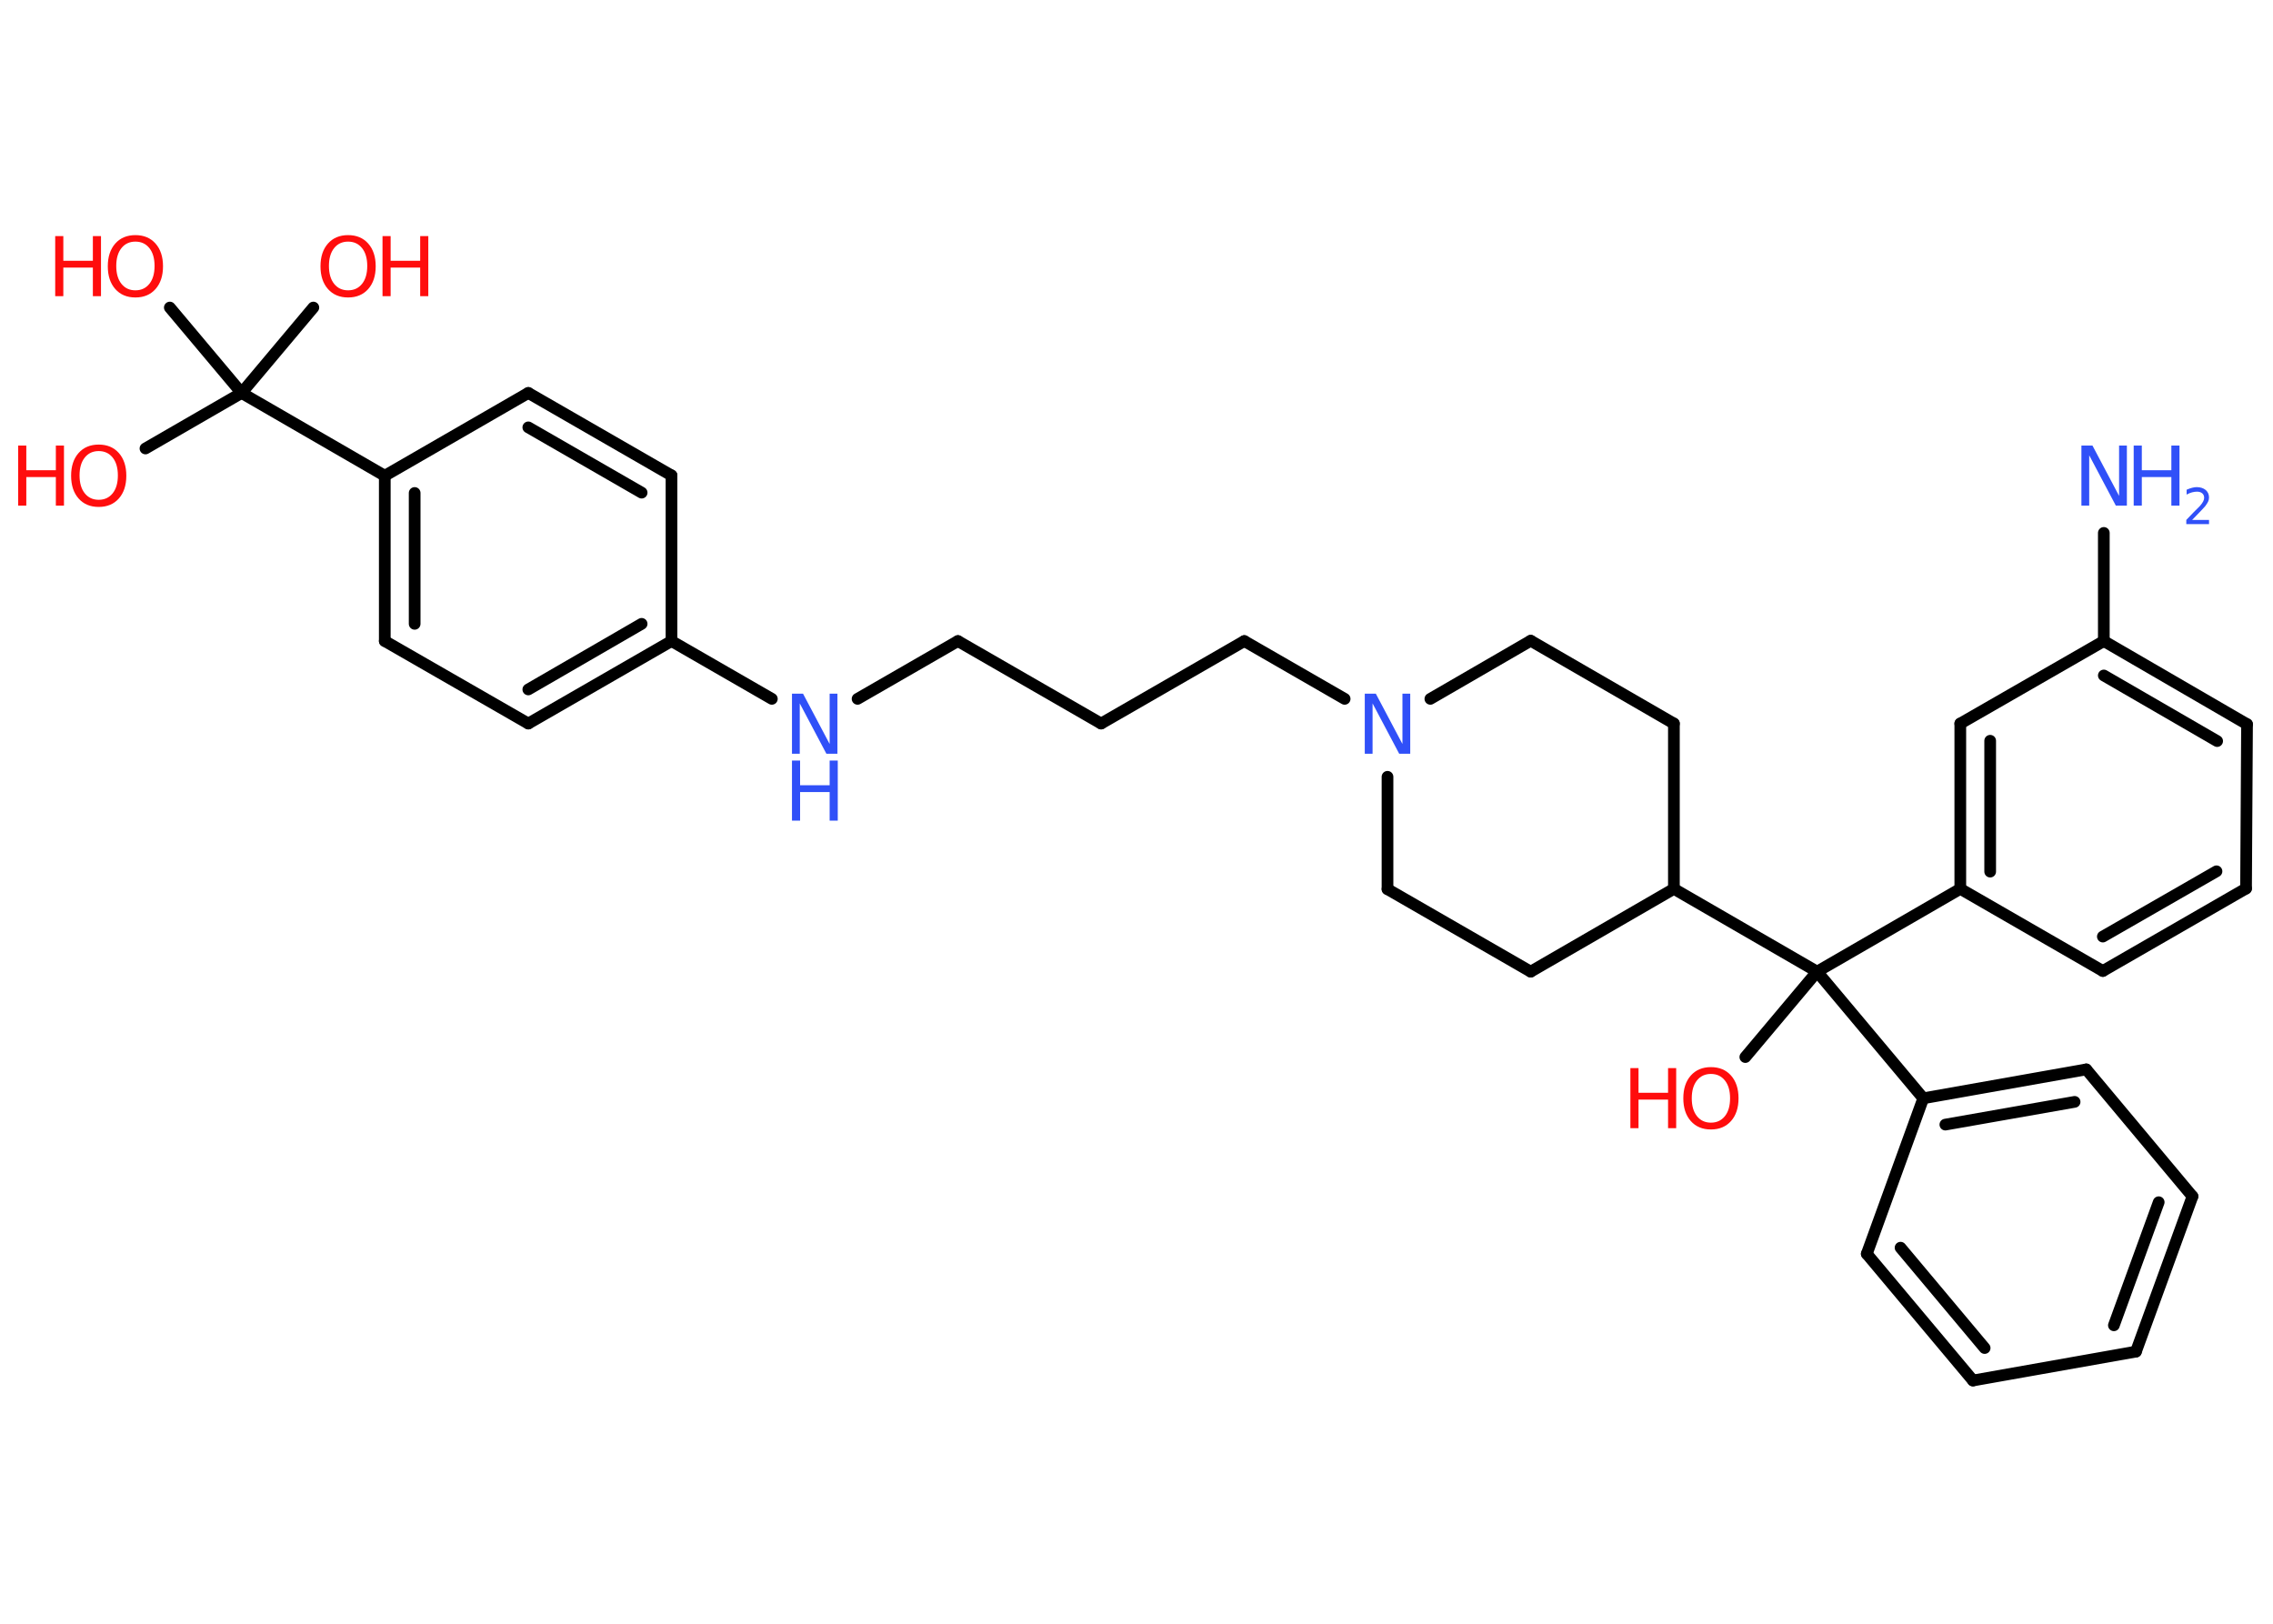 <?xml version='1.0' encoding='UTF-8'?>
<!DOCTYPE svg PUBLIC "-//W3C//DTD SVG 1.1//EN" "http://www.w3.org/Graphics/SVG/1.1/DTD/svg11.dtd">
<svg version='1.2' xmlns='http://www.w3.org/2000/svg' xmlns:xlink='http://www.w3.org/1999/xlink' width='70.0mm' height='50.0mm' viewBox='0 0 70.0 50.0'>
  <desc>Generated by the Chemistry Development Kit (http://github.com/cdk)</desc>
  <g stroke-linecap='round' stroke-linejoin='round' stroke='#000000' stroke-width='.36' fill='#FF0D0D'>
    <rect x='.0' y='.0' width='70.0' height='50.0' fill='#FFFFFF' stroke='none'/>
    <g id='mol1' class='mol'>
      <line id='mol1bnd1' class='bond' x1='64.79' y1='16.41' x2='64.79' y2='19.74'/>
      <g id='mol1bnd2' class='bond'>
        <line x1='69.2' y1='22.3' x2='64.79' y2='19.74'/>
        <line x1='68.28' y1='22.82' x2='64.79' y2='20.8'/>
      </g>
      <line id='mol1bnd3' class='bond' x1='69.2' y1='22.3' x2='69.17' y2='27.36'/>
      <g id='mol1bnd4' class='bond'>
        <line x1='64.76' y1='29.9' x2='69.17' y2='27.36'/>
        <line x1='64.76' y1='28.84' x2='68.26' y2='26.83'/>
      </g>
      <line id='mol1bnd5' class='bond' x1='64.76' y1='29.9' x2='60.37' y2='27.37'/>
      <line id='mol1bnd6' class='bond' x1='60.37' y1='27.37' x2='55.96' y2='29.92'/>
      <line id='mol1bnd7' class='bond' x1='55.96' y1='29.92' x2='53.75' y2='32.55'/>
      <line id='mol1bnd8' class='bond' x1='55.96' y1='29.92' x2='59.23' y2='33.82'/>
      <g id='mol1bnd9' class='bond'>
        <line x1='64.25' y1='32.93' x2='59.23' y2='33.82'/>
        <line x1='63.89' y1='33.93' x2='59.91' y2='34.63'/>
      </g>
      <line id='mol1bnd10' class='bond' x1='64.25' y1='32.93' x2='67.52' y2='36.84'/>
      <g id='mol1bnd11' class='bond'>
        <line x1='65.78' y1='41.62' x2='67.52' y2='36.84'/>
        <line x1='65.1' y1='40.81' x2='66.48' y2='37.02'/>
      </g>
      <line id='mol1bnd12' class='bond' x1='65.78' y1='41.62' x2='60.76' y2='42.51'/>
      <g id='mol1bnd13' class='bond'>
        <line x1='57.49' y1='38.61' x2='60.76' y2='42.51'/>
        <line x1='58.53' y1='38.42' x2='61.12' y2='41.51'/>
      </g>
      <line id='mol1bnd14' class='bond' x1='59.23' y1='33.82' x2='57.49' y2='38.61'/>
      <line id='mol1bnd15' class='bond' x1='55.96' y1='29.92' x2='51.55' y2='27.37'/>
      <line id='mol1bnd16' class='bond' x1='51.55' y1='27.37' x2='51.55' y2='22.28'/>
      <line id='mol1bnd17' class='bond' x1='51.55' y1='22.28' x2='47.14' y2='19.73'/>
      <line id='mol1bnd18' class='bond' x1='47.14' y1='19.73' x2='44.05' y2='21.52'/>
      <line id='mol1bnd19' class='bond' x1='41.41' y1='21.52' x2='38.32' y2='19.74'/>
      <line id='mol1bnd20' class='bond' x1='38.32' y1='19.74' x2='33.91' y2='22.28'/>
      <line id='mol1bnd21' class='bond' x1='33.91' y1='22.28' x2='29.5' y2='19.74'/>
      <line id='mol1bnd22' class='bond' x1='29.5' y1='19.74' x2='26.41' y2='21.52'/>
      <line id='mol1bnd23' class='bond' x1='23.77' y1='21.52' x2='20.68' y2='19.74'/>
      <g id='mol1bnd24' class='bond'>
        <line x1='16.27' y1='22.28' x2='20.68' y2='19.74'/>
        <line x1='16.27' y1='21.23' x2='19.76' y2='19.21'/>
      </g>
      <line id='mol1bnd25' class='bond' x1='16.27' y1='22.28' x2='11.85' y2='19.74'/>
      <g id='mol1bnd26' class='bond'>
        <line x1='11.85' y1='14.65' x2='11.85' y2='19.74'/>
        <line x1='12.77' y1='15.18' x2='12.77' y2='19.21'/>
      </g>
      <line id='mol1bnd27' class='bond' x1='11.85' y1='14.65' x2='7.44' y2='12.1'/>
      <line id='mol1bnd28' class='bond' x1='7.44' y1='12.1' x2='4.48' y2='13.81'/>
      <line id='mol1bnd29' class='bond' x1='7.44' y1='12.1' x2='9.65' y2='9.47'/>
      <line id='mol1bnd30' class='bond' x1='7.44' y1='12.1' x2='5.23' y2='9.47'/>
      <line id='mol1bnd31' class='bond' x1='11.85' y1='14.65' x2='16.27' y2='12.1'/>
      <g id='mol1bnd32' class='bond'>
        <line x1='20.68' y1='14.64' x2='16.27' y2='12.1'/>
        <line x1='19.76' y1='15.17' x2='16.27' y2='13.16'/>
      </g>
      <line id='mol1bnd33' class='bond' x1='20.68' y1='19.74' x2='20.68' y2='14.64'/>
      <line id='mol1bnd34' class='bond' x1='42.73' y1='23.92' x2='42.73' y2='27.38'/>
      <line id='mol1bnd35' class='bond' x1='42.73' y1='27.38' x2='47.14' y2='29.92'/>
      <line id='mol1bnd36' class='bond' x1='51.55' y1='27.37' x2='47.14' y2='29.92'/>
      <g id='mol1bnd37' class='bond'>
        <line x1='60.37' y1='22.28' x2='60.37' y2='27.37'/>
        <line x1='61.29' y1='22.81' x2='61.29' y2='26.84'/>
      </g>
      <line id='mol1bnd38' class='bond' x1='64.79' y1='19.74' x2='60.37' y2='22.28'/>
      <g id='mol1atm1' class='atom'>
        <path d='M64.1 13.72h.34l.82 1.55v-1.55h.24v1.85h-.34l-.82 -1.55v1.55h-.24v-1.85z' stroke='none' fill='#3050F8'/>
        <path d='M65.71 13.72h.25v.76h.91v-.76h.25v1.85h-.25v-.88h-.91v.88h-.25v-1.85z' stroke='none' fill='#3050F8'/>
        <path d='M67.51 16.01h.52v.13h-.7v-.13q.09 -.09 .23 -.24q.15 -.15 .19 -.19q.07 -.08 .1 -.14q.03 -.06 .03 -.11q.0 -.09 -.06 -.14q-.06 -.05 -.16 -.05q-.07 .0 -.15 .02q-.08 .02 -.17 .07v-.15q.09 -.04 .17 -.06q.08 -.02 .14 -.02q.17 .0 .28 .09q.1 .09 .1 .23q.0 .07 -.03 .13q-.03 .06 -.09 .14q-.02 .02 -.12 .13q-.1 .1 -.28 .29z' stroke='none' fill='#3050F8'/>
      </g>
      <g id='mol1atm8' class='atom'>
        <path d='M52.69 33.07q-.27 .0 -.43 .2q-.16 .2 -.16 .55q.0 .35 .16 .55q.16 .2 .43 .2q.27 .0 .43 -.2q.16 -.2 .16 -.55q.0 -.35 -.16 -.55q-.16 -.2 -.43 -.2zM52.69 32.86q.39 .0 .62 .26q.23 .26 .23 .7q.0 .44 -.23 .7q-.23 .26 -.62 .26q-.39 .0 -.62 -.26q-.23 -.26 -.23 -.7q.0 -.44 .23 -.7q.23 -.26 .62 -.26z' stroke='none'/>
        <path d='M50.21 32.89h.25v.76h.91v-.76h.25v1.85h-.25v-.88h-.91v.88h-.25v-1.85z' stroke='none'/>
      </g>
      <path id='mol1atm18' class='atom' d='M42.03 21.36h.34l.82 1.55v-1.55h.24v1.85h-.34l-.82 -1.55v1.55h-.24v-1.85z' stroke='none' fill='#3050F8'/>
      <g id='mol1atm22' class='atom'>
        <path d='M24.39 21.36h.34l.82 1.55v-1.55h.24v1.85h-.34l-.82 -1.55v1.55h-.24v-1.85z' stroke='none' fill='#3050F8'/>
        <path d='M24.39 23.42h.25v.76h.91v-.76h.25v1.85h-.25v-.88h-.91v.88h-.25v-1.85z' stroke='none' fill='#3050F8'/>
      </g>
      <g id='mol1atm28' class='atom'>
        <path d='M3.04 13.89q-.27 .0 -.43 .2q-.16 .2 -.16 .55q.0 .35 .16 .55q.16 .2 .43 .2q.27 .0 .43 -.2q.16 -.2 .16 -.55q.0 -.35 -.16 -.55q-.16 -.2 -.43 -.2zM3.04 13.69q.39 .0 .62 .26q.23 .26 .23 .7q.0 .44 -.23 .7q-.23 .26 -.62 .26q-.39 .0 -.62 -.26q-.23 -.26 -.23 -.7q.0 -.44 .23 -.7q.23 -.26 .62 -.26z' stroke='none'/>
        <path d='M.56 13.72h.25v.76h.91v-.76h.25v1.85h-.25v-.88h-.91v.88h-.25v-1.85z' stroke='none'/>
      </g>
      <g id='mol1atm29' class='atom'>
        <path d='M10.72 7.44q-.27 .0 -.43 .2q-.16 .2 -.16 .55q.0 .35 .16 .55q.16 .2 .43 .2q.27 .0 .43 -.2q.16 -.2 .16 -.55q.0 -.35 -.16 -.55q-.16 -.2 -.43 -.2zM10.72 7.24q.39 .0 .62 .26q.23 .26 .23 .7q.0 .44 -.23 .7q-.23 .26 -.62 .26q-.39 .0 -.62 -.26q-.23 -.26 -.23 -.7q.0 -.44 .23 -.7q.23 -.26 .62 -.26z' stroke='none'/>
        <path d='M11.78 7.27h.25v.76h.91v-.76h.25v1.85h-.25v-.88h-.91v.88h-.25v-1.85z' stroke='none'/>
      </g>
      <g id='mol1atm30' class='atom'>
        <path d='M4.17 7.44q-.27 .0 -.43 .2q-.16 .2 -.16 .55q.0 .35 .16 .55q.16 .2 .43 .2q.27 .0 .43 -.2q.16 -.2 .16 -.55q.0 -.35 -.16 -.55q-.16 -.2 -.43 -.2zM4.17 7.24q.39 .0 .62 .26q.23 .26 .23 .7q.0 .44 -.23 .7q-.23 .26 -.62 .26q-.39 .0 -.62 -.26q-.23 -.26 -.23 -.7q.0 -.44 .23 -.7q.23 -.26 .62 -.26z' stroke='none'/>
        <path d='M1.7 7.27h.25v.76h.91v-.76h.25v1.85h-.25v-.88h-.91v.88h-.25v-1.85z' stroke='none'/>
      </g>
    </g>
  </g>
</svg>
